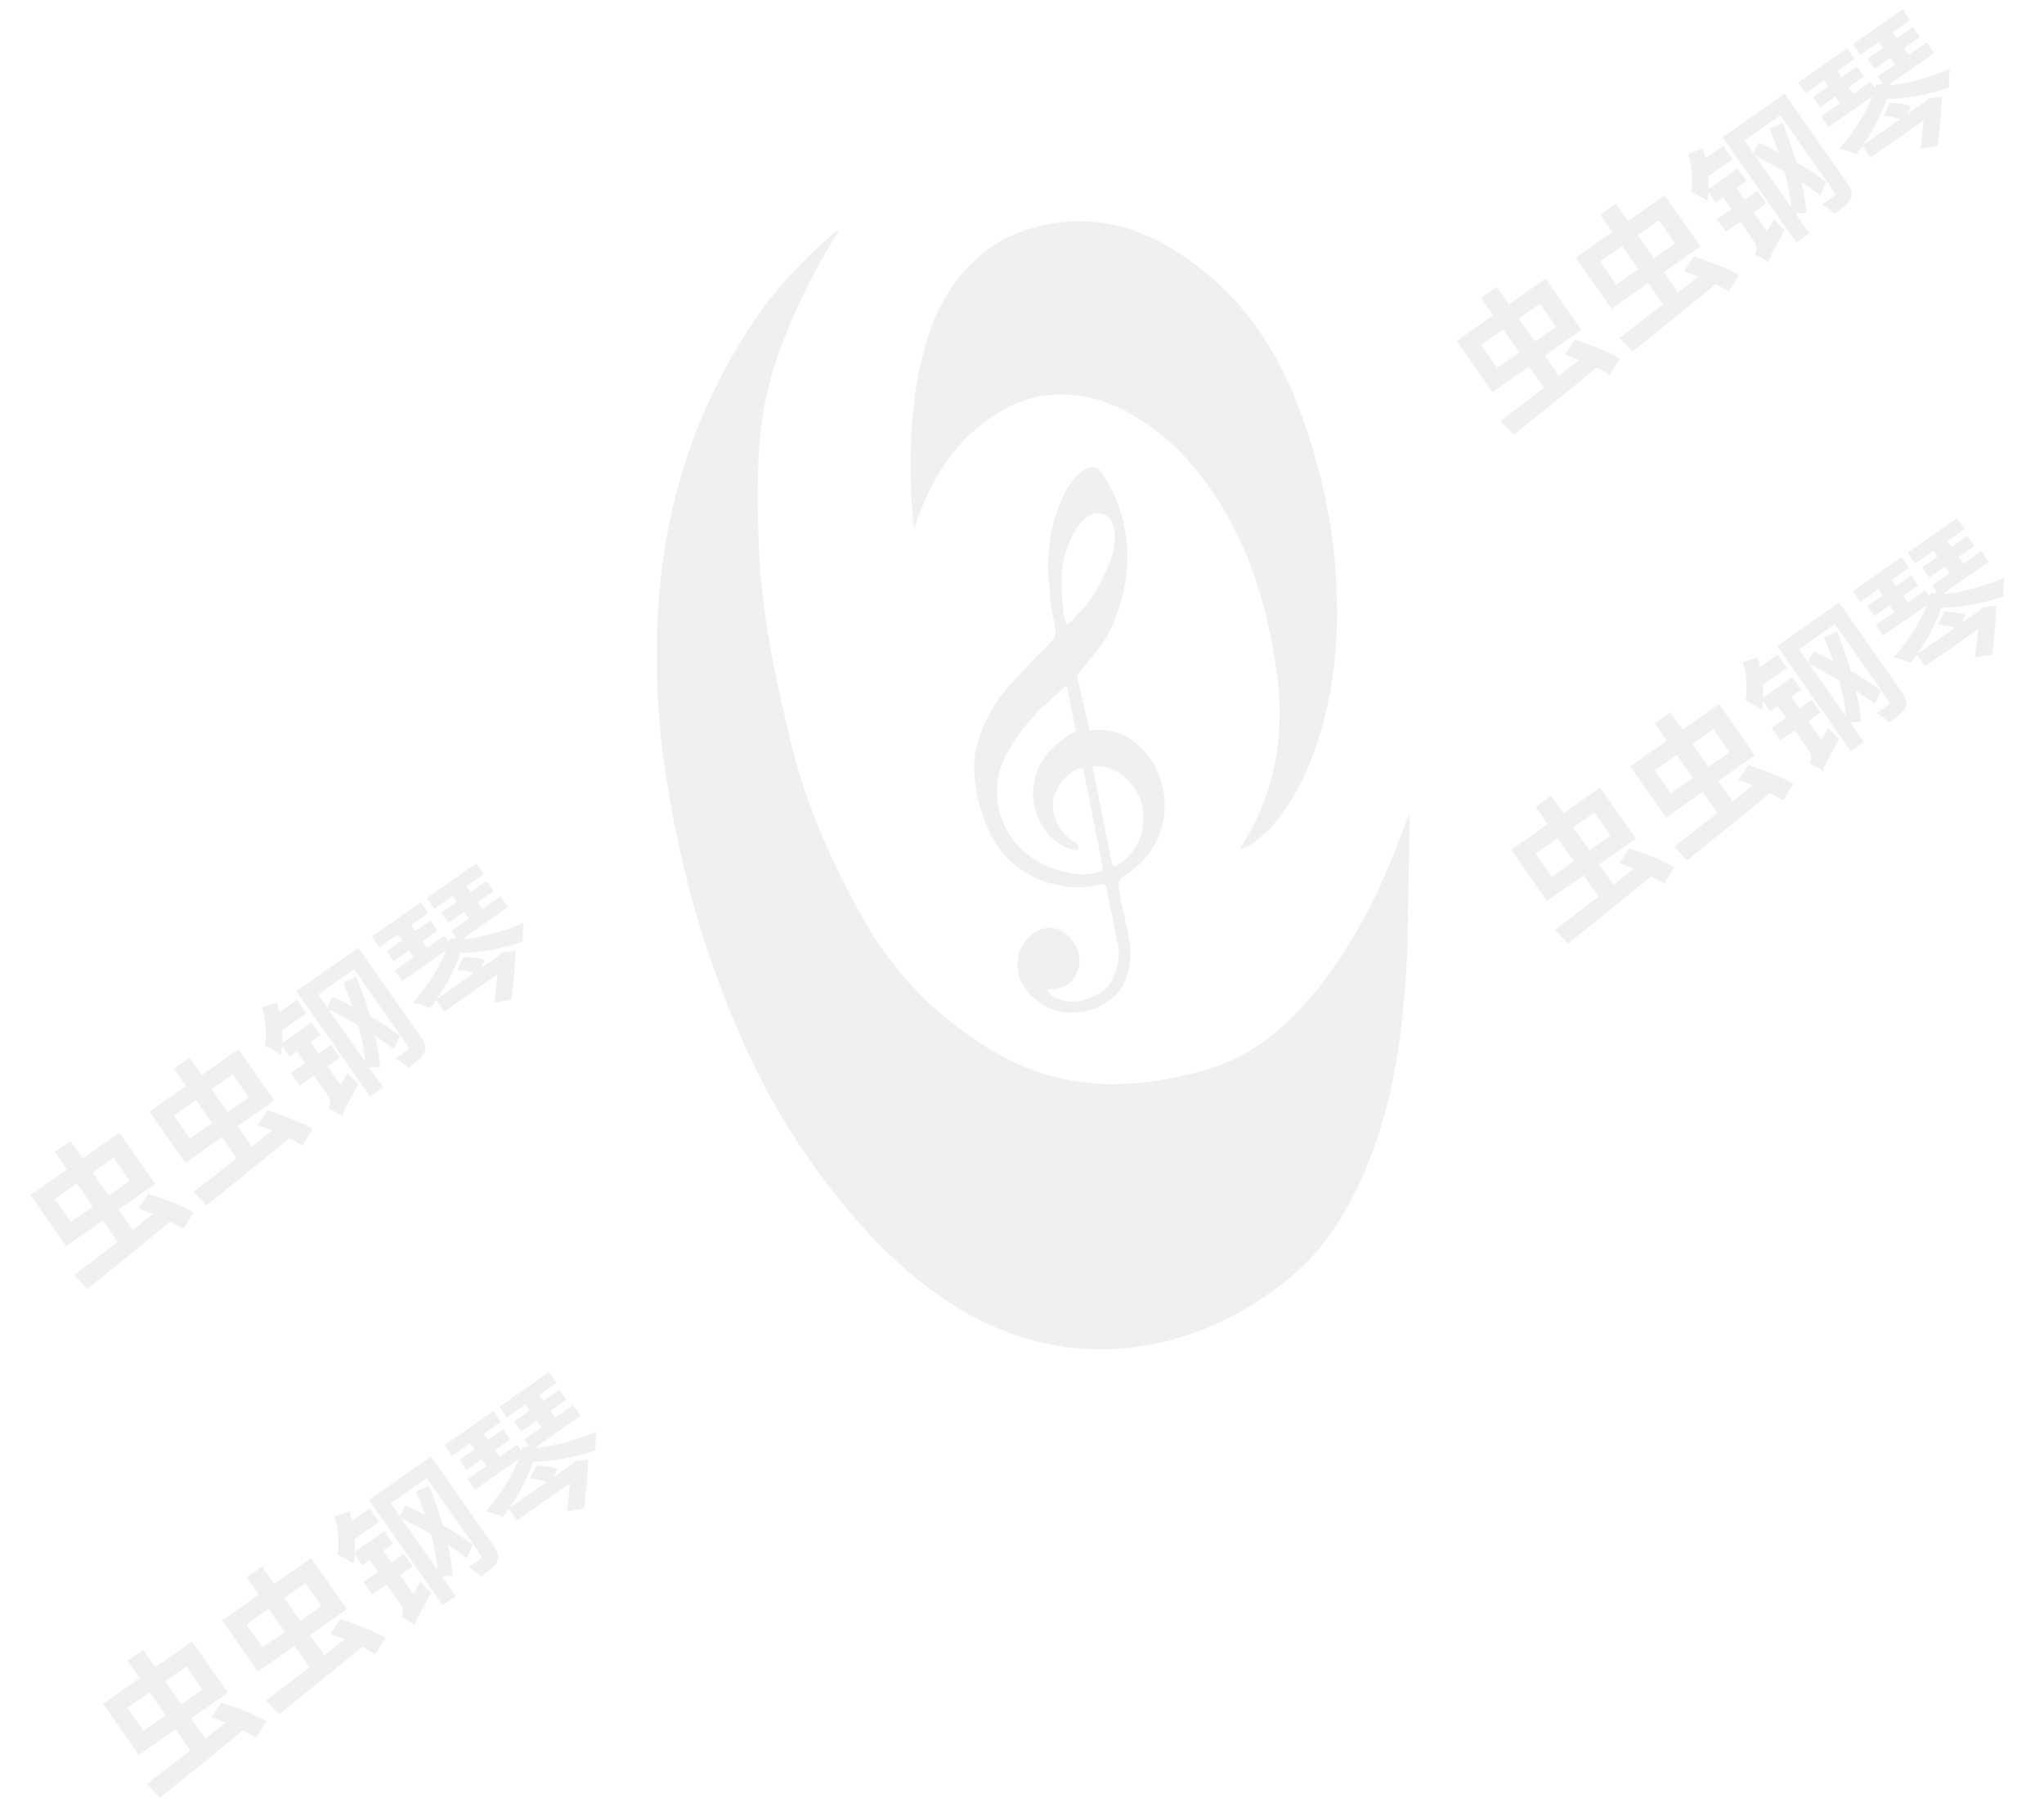 <?xml version="1.0" encoding="UTF-8"?>
<svg width="915px" height="811px" viewBox="0 0 915 811" version="1.1" xmlns="http://www.w3.org/2000/svg" xmlns:xlink="http://www.w3.org/1999/xlink">
    <title>水印</title>
    <g id="页面-1" stroke="none" stroke-width="1" fill="none" fill-rule="evenodd">
        <g id="水印" fill-rule="nonzero">
            <rect id="矩形" fill="#D8D8D8" opacity="0" x="0" y="2" width="915" height="809"></rect>
            <path d="M689.316,129.872 L697.319,126.489 C695.107,121.284 689.837,113.606 685.607,108.011 L678.19,110.939 C679.426,112.695 680.727,114.647 682.029,116.534 L670.512,117.25 L670.512,106.124 L690.553,106.124 L690.553,78.146 L670.512,78.146 L670.512,68.647 L661.988,68.647 L661.988,78.146 L641.948,78.146 L641.948,106.124 L661.988,106.124 L661.988,117.705 C652.749,118.161 644.095,118.551 637.458,118.811 L638.759,127.205 C651.447,126.424 669.406,125.188 686.388,123.821 C687.625,126.034 688.666,128.116 689.316,129.872 Z M661.988,98.446 L649.886,98.446 L649.886,85.889 L661.988,85.889 L661.988,98.446 Z M682.029,98.446 L670.512,98.446 L670.512,85.889 L682.029,85.889 L682.029,98.446 Z M754.383,129.872 L762.386,126.489 C760.174,121.284 754.903,113.606 750.674,108.011 L743.257,110.939 C744.493,112.695 745.794,114.647 747.095,116.534 L735.579,117.25 L735.579,106.124 L755.619,106.124 L755.619,78.146 L735.579,78.146 L735.579,68.647 L727.055,68.647 L727.055,78.146 L707.014,78.146 L707.014,106.124 L727.055,106.124 L727.055,117.705 C717.815,118.161 709.162,118.551 702.525,118.811 L703.826,127.205 C716.514,126.424 734.473,125.188 751.455,123.821 C752.691,126.034 753.732,128.116 754.383,129.872 Z M727.055,98.446 L714.953,98.446 L714.953,85.889 L727.055,85.889 L727.055,98.446 Z M747.095,98.446 L735.579,98.446 L735.579,85.889 L747.095,85.889 L747.095,98.446 Z M776.441,129.417 C777.677,128.246 779.824,127.075 790.755,121.674 C790.3,120.048 789.779,117.055 789.649,114.908 L783.923,117.575 L783.923,107.23 L790.755,107.23 L790.755,100.333 L783.923,100.333 L783.923,93.957 L789.389,93.957 L789.389,87.06 L773.382,87.06 C774.489,85.563 775.53,84.067 776.506,82.375 L789.779,82.375 L789.779,75.023 L780.214,75.023 C780.735,73.657 781.321,72.225 781.776,70.924 L775.009,68.842 C773.187,74.503 769.869,80.033 766.225,83.612 C767.396,85.433 769.283,89.532 769.804,91.159 C770.715,90.313 771.626,89.272 772.537,88.166 L772.537,93.957 L776.571,93.957 L776.571,100.333 L768.698,100.333 L768.698,107.23 L776.571,107.23 L776.571,118.096 C776.571,120.828 774.879,122.325 773.513,123.041 C774.619,124.537 775.985,127.595 776.441,129.417 Z M798.954,129.222 L798.954,118.486 C800.45,119.332 802.207,120.373 802.988,121.089 C805.2,117.51 807.282,113.216 809.169,108.466 C810.666,111.98 811.837,115.233 812.683,118.096 L818.343,114.777 C817.042,110.548 814.96,105.278 812.422,99.813 C814.374,94.022 816.066,87.906 817.498,81.79 L811.251,80.619 C810.405,84.262 809.494,88.101 808.453,91.68 C806.892,88.687 805.265,85.759 803.703,82.961 L798.954,85.563 L798.954,78.537 L818.604,78.537 L818.604,120.633 C818.604,121.609 818.213,121.935 817.367,121.935 C816.457,121.935 813.659,122 810.926,121.804 C811.902,123.626 812.878,126.619 813.203,128.506 C817.628,128.506 820.686,128.376 822.833,127.205 C824.98,126.099 825.696,124.212 825.696,120.763 L825.696,71.705 L791.796,71.705 L791.796,129.222 L798.954,129.222 Z M798.954,115.103 L798.954,86.67 C801.231,90.834 803.508,95.583 805.721,100.268 C803.703,105.799 801.491,110.939 798.954,115.103 Z M868.445,130.068 C873.195,124.797 878.53,118.486 882.694,113.151 L877.034,110.288 L875.797,110.678 L865.517,110.678 L868.835,108.596 C867.404,106.644 864.671,103.977 862.003,102.09 L856.277,105.213 C858.164,106.774 860.181,108.857 861.613,110.678 L841.117,110.678 C848.795,107.881 855.887,104.237 861.743,99.813 C868.054,104.172 878.335,109.247 887.639,111.654 C888.811,109.637 891.088,106.644 892.78,105.018 C883.345,103.131 872.739,99.292 866.623,95.714 L867.143,95.193 L891.023,95.193 L891.023,89.337 L881.133,89.337 L881.133,85.694 L889.852,85.694 L889.852,80.163 L881.133,80.163 L881.133,76.91 L890.633,76.91 L890.633,71.054 L863.565,71.054 L863.565,76.91 L873.65,76.91 L873.65,80.163 L865.126,80.163 L865.126,85.694 L873.65,85.694 L873.65,89.337 L864.215,89.337 L864.215,93.176 L861.483,91.875 L860.311,92.851 L860.311,92.851 L860.311,89.402 L850.877,89.402 L850.877,85.759 L859.14,85.759 L859.14,80.228 L850.877,80.228 L850.877,76.91 L860.311,76.91 L860.311,71.054 L833.569,71.054 L833.569,76.91 L843.524,76.91 L843.524,80.228 L835.196,80.228 L835.196,85.759 L843.524,85.759 L843.524,89.402 L833.309,89.402 L833.309,95.193 L857.253,95.193 C850.617,99.682 841.052,103.521 831.682,105.929 C833.179,107.425 835.456,110.548 836.432,112.305 C837.929,111.85 839.425,111.329 840.857,110.808 L840.857,117.185 L869.811,117.185 C867.209,120.308 864.215,123.691 861.418,126.684 L868.445,130.068 Z" id="乐乐找谱" fill-opacity="0.14" fill="#8F8F8F" transform="translate(765.119, 99.357) rotate(-35) translate(-765.119, -99.357) "></path>
            <path d="M713.716,357.598 L721.719,354.215 C719.507,349.01 714.237,341.332 710.007,335.736 L702.59,338.664 C703.826,340.421 705.127,342.373 706.429,344.26 L694.912,344.976 L694.912,333.85 L714.953,333.85 L714.953,305.872 L694.912,305.872 L694.912,296.372 L686.388,296.372 L686.388,305.872 L666.348,305.872 L666.348,333.85 L686.388,333.85 L686.388,345.431 C677.149,345.886 668.495,346.277 661.858,346.537 L663.159,354.93 C675.847,354.15 693.806,352.913 710.788,351.547 C712.025,353.759 713.066,355.841 713.716,357.598 Z M686.388,326.172 L674.286,326.172 L674.286,313.615 L686.388,313.615 L686.388,326.172 Z M706.429,326.172 L694.912,326.172 L694.912,313.615 L706.429,313.615 L706.429,326.172 Z M778.783,357.598 L786.786,354.215 C784.574,349.01 779.303,341.332 775.074,335.736 L767.657,338.664 C768.893,340.421 770.194,342.373 771.495,344.26 L759.979,344.976 L759.979,333.85 L780.019,333.85 L780.019,305.872 L759.979,305.872 L759.979,296.372 L751.455,296.372 L751.455,305.872 L731.414,305.872 L731.414,333.85 L751.455,333.85 L751.455,345.431 C742.215,345.886 733.562,346.277 726.925,346.537 L728.226,354.93 C740.914,354.15 758.873,352.913 775.855,351.547 C777.091,353.759 778.132,355.841 778.783,357.598 Z M751.455,326.172 L739.353,326.172 L739.353,313.615 L751.455,313.615 L751.455,326.172 Z M771.495,326.172 L759.979,326.172 L759.979,313.615 L771.495,313.615 L771.495,326.172 Z M800.841,357.143 C802.077,355.971 804.224,354.8 815.155,349.4 C814.7,347.773 814.179,344.78 814.049,342.633 L808.323,345.301 L808.323,334.956 L815.155,334.956 L815.155,328.059 L808.323,328.059 L808.323,321.683 L813.789,321.683 L813.789,314.786 L797.782,314.786 C798.889,313.289 799.93,311.793 800.906,310.101 L814.179,310.101 L814.179,302.749 L804.614,302.749 C805.135,301.382 805.721,299.951 806.176,298.65 L799.409,296.568 C797.587,302.228 794.269,307.759 790.625,311.337 C791.796,313.159 793.683,317.258 794.204,318.885 C795.115,318.039 796.026,316.998 796.937,315.892 L796.937,321.683 L800.971,321.683 L800.971,328.059 L793.098,328.059 L793.098,334.956 L800.971,334.956 L800.971,345.821 C800.971,348.554 799.279,350.051 797.913,350.766 C799.019,352.263 800.385,355.321 800.841,357.143 Z M823.354,356.947 L823.354,346.212 C824.85,347.058 826.607,348.099 827.388,348.814 C829.6,345.236 831.682,340.942 833.569,336.192 C835.066,339.705 836.237,342.959 837.083,345.821 L842.743,342.503 C841.442,338.274 839.36,333.004 836.822,327.538 C838.774,321.748 840.466,315.632 841.898,309.515 L835.651,308.344 C834.805,311.988 833.894,315.827 832.853,319.405 C831.292,316.412 829.665,313.484 828.103,310.687 L823.354,313.289 L823.354,306.262 L843.004,306.262 L843.004,348.359 C843.004,349.335 842.613,349.66 841.767,349.66 C840.857,349.66 838.059,349.725 835.326,349.53 C836.302,351.352 837.278,354.345 837.603,356.232 C842.028,356.232 845.086,356.102 847.233,354.93 C849.38,353.824 850.096,351.937 850.096,348.489 L850.096,299.43 L816.196,299.43 L816.196,356.947 L823.354,356.947 Z M823.354,342.828 L823.354,314.395 C825.631,318.559 827.908,323.309 830.121,327.994 C828.103,333.524 825.891,338.664 823.354,342.828 Z M892.845,357.793 C897.595,352.523 902.93,346.212 907.094,340.877 L901.434,338.014 L900.197,338.404 L889.917,338.404 L893.235,336.322 C891.804,334.37 889.071,331.702 886.403,329.816 L880.677,332.939 C882.564,334.5 884.581,336.582 886.013,338.404 L865.517,338.404 C873.195,335.606 880.287,331.963 886.143,327.538 C892.454,331.898 902.735,336.973 912.039,339.38 C913.211,337.363 915.488,334.37 917.18,332.743 C907.745,330.857 897.139,327.018 891.023,323.439 L891.543,322.919 L915.423,322.919 L915.423,317.063 L905.533,317.063 L905.533,313.419 L914.252,313.419 L914.252,307.889 L905.533,307.889 L905.533,304.636 L915.033,304.636 L915.033,298.78 L887.965,298.78 L887.965,304.636 L898.05,304.636 L898.05,307.889 L889.526,307.889 L889.526,313.419 L898.05,313.419 L898.05,317.063 L888.615,317.063 L888.615,320.902 L885.883,319.6 L884.711,320.576 L884.711,320.576 L884.711,317.128 L875.277,317.128 L875.277,313.484 L883.54,313.484 L883.54,307.954 L875.277,307.954 L875.277,304.636 L884.711,304.636 L884.711,298.78 L857.969,298.78 L857.969,304.636 L867.924,304.636 L867.924,307.954 L859.596,307.954 L859.596,313.484 L867.924,313.484 L867.924,317.128 L857.709,317.128 L857.709,322.919 L881.653,322.919 C875.017,327.408 865.452,331.247 856.082,333.654 C857.579,335.151 859.856,338.274 860.832,340.031 C862.329,339.575 863.825,339.055 865.257,338.534 L865.257,344.911 L894.211,344.911 C891.609,348.034 888.615,351.417 885.818,354.41 L892.845,357.793 Z" id="乐乐找谱" fill-opacity="0.14" fill="#8F8F8F" transform="translate(789.519, 327.083) rotate(-35) translate(-789.519, -327.083) "></path>
            <path d="M83.383,739.852 L91.386,736.469 C89.174,731.263 83.903,723.586 79.674,717.99 L72.257,720.918 C73.493,722.675 74.794,724.627 76.095,726.514 L64.579,727.229 L64.579,716.103 L84.619,716.103 L84.619,688.126 L64.579,688.126 L64.579,678.626 L56.055,678.626 L56.055,688.126 L36.014,688.126 L36.014,716.103 L56.055,716.103 L56.055,727.685 C46.815,728.14 38.162,728.531 31.525,728.791 L32.826,737.184 C45.514,736.404 63.473,735.167 80.455,733.801 C81.691,736.013 82.732,738.095 83.383,739.852 Z M56.055,708.426 L43.953,708.426 L43.953,695.868 L56.055,695.868 L56.055,708.426 Z M76.095,708.426 L64.579,708.426 L64.579,695.868 L76.095,695.868 L76.095,708.426 Z M148.45,739.852 L156.453,736.469 C154.241,731.263 148.97,723.586 144.741,717.99 L137.323,720.918 C138.559,722.675 139.861,724.627 141.162,726.514 L129.645,727.229 L129.645,716.103 L149.686,716.103 L149.686,688.126 L129.645,688.126 L129.645,678.626 L121.122,678.626 L121.122,688.126 L101.081,688.126 L101.081,716.103 L121.122,716.103 L121.122,727.685 C111.882,728.14 103.228,728.531 96.591,728.791 L97.893,737.184 C110.581,736.404 128.539,735.167 145.522,733.801 C146.758,736.013 147.799,738.095 148.45,739.852 Z M121.122,708.426 L109.019,708.426 L109.019,695.868 L121.122,695.868 L121.122,708.426 Z M141.162,708.426 L129.645,708.426 L129.645,695.868 L141.162,695.868 L141.162,708.426 Z M170.507,739.397 C171.743,738.225 173.891,737.054 184.822,731.654 C184.366,730.027 183.846,727.034 183.716,724.887 L177.99,727.555 L177.99,717.21 L184.822,717.21 L184.822,710.313 L177.99,710.313 L177.99,703.936 L183.455,703.936 L183.455,697.04 L167.449,697.04 C168.555,695.543 169.596,694.047 170.572,692.355 L183.846,692.355 L183.846,685.003 L174.281,685.003 C174.802,683.636 175.387,682.205 175.843,680.904 L169.076,678.821 C167.254,684.482 163.935,690.013 160.292,693.591 C161.463,695.413 163.35,699.512 163.87,701.139 C164.781,700.293 165.692,699.252 166.603,698.146 L166.603,703.936 L170.637,703.936 L170.637,710.313 L162.764,710.313 L162.764,717.21 L170.637,717.21 L170.637,728.075 C170.637,730.808 168.946,732.304 167.579,733.02 C168.685,734.517 170.052,737.575 170.507,739.397 Z M193.02,739.201 L193.02,728.466 C194.517,729.312 196.274,730.353 197.054,731.068 C199.267,727.49 201.349,723.195 203.236,718.446 C204.732,721.959 205.903,725.212 206.749,728.075 L212.41,724.757 C211.109,720.528 209.027,715.258 206.489,709.792 C208.441,704.001 210.133,697.885 211.564,691.769 L205.318,690.598 C204.472,694.242 203.561,698.081 202.52,701.659 C200.958,698.666 199.332,695.738 197.77,692.94 L193.02,695.543 L193.02,688.516 L212.67,688.516 L212.67,730.613 C212.67,731.589 212.28,731.914 211.434,731.914 C210.523,731.914 207.725,731.979 204.993,731.784 C205.969,733.606 206.945,736.599 207.27,738.486 C211.694,738.486 214.753,738.355 216.9,737.184 C219.047,736.078 219.763,734.191 219.763,730.743 L219.763,681.684 L185.863,681.684 L185.863,739.201 L193.02,739.201 Z M193.02,725.082 L193.02,696.649 C195.298,700.813 197.575,705.563 199.787,710.248 C197.77,715.778 195.558,720.918 193.02,725.082 Z M262.511,740.047 C267.261,734.777 272.597,728.466 276.761,723.13 L271.1,720.268 L269.864,720.658 L259.583,720.658 L262.902,718.576 C261.47,716.624 258.738,713.956 256.07,712.069 L250.344,715.193 C252.231,716.754 254.248,718.836 255.679,720.658 L235.183,720.658 C242.861,717.86 249.954,714.217 255.81,709.792 C262.121,714.152 272.402,719.227 281.706,721.634 C282.877,719.617 285.155,716.624 286.846,714.997 C277.412,713.11 266.806,709.272 260.69,705.693 L261.21,705.173 L285.09,705.173 L285.09,699.317 L275.199,699.317 L275.199,695.673 L283.918,695.673 L283.918,690.143 L275.199,690.143 L275.199,686.889 L284.699,686.889 L284.699,681.034 L257.631,681.034 L257.631,686.889 L267.717,686.889 L267.717,690.143 L259.193,690.143 L259.193,695.673 L267.717,695.673 L267.717,699.317 L258.282,699.317 L258.282,703.156 L255.549,701.854 L254.378,702.83 L254.378,702.83 L254.378,699.382 L244.943,699.382 L244.943,695.738 L253.207,695.738 L253.207,690.208 L244.943,690.208 L244.943,686.889 L254.378,686.889 L254.378,681.034 L227.636,681.034 L227.636,686.889 L237.591,686.889 L237.591,690.208 L229.262,690.208 L229.262,695.738 L237.591,695.738 L237.591,699.382 L227.375,699.382 L227.375,705.173 L251.32,705.173 C244.683,709.662 235.118,713.501 225.749,715.908 C227.245,717.405 229.523,720.528 230.499,722.285 C231.995,721.829 233.492,721.309 234.923,720.788 L234.923,727.164 L263.878,727.164 C261.275,730.288 258.282,733.671 255.484,736.664 L262.511,740.047 Z" id="乐乐找谱" fill-opacity="0.14" fill="#8F8F8F" transform="translate(159.186, 709.337) rotate(-35) translate(-159.186, -709.337) "></path>
            <path d="M50.85,512.126 L58.853,508.743 C56.641,503.538 51.37,495.86 47.141,490.265 L39.723,493.192 C40.959,494.949 42.261,496.901 43.562,498.788 L32.045,499.504 L32.045,488.378 L52.086,488.378 L52.086,460.4 L32.045,460.4 L32.045,450.901 L23.522,450.901 L23.522,460.4 L3.481,460.4 L3.481,488.378 L23.522,488.378 L23.522,499.959 C14.282,500.415 5.628,500.805 -1.009,501.065 L0.293,509.459 C12.981,508.678 30.939,507.442 47.922,506.075 C49.158,508.287 50.199,510.37 50.85,512.126 Z M23.522,480.7 L11.419,480.7 L11.419,468.143 L23.522,468.143 L23.522,480.7 Z M43.562,480.7 L32.045,480.7 L32.045,468.143 L43.562,468.143 L43.562,480.7 Z M115.916,512.126 L123.919,508.743 C121.707,503.538 116.437,495.86 112.207,490.265 L104.79,493.192 C106.026,494.949 107.327,496.901 108.629,498.788 L97.112,499.504 L97.112,488.378 L117.153,488.378 L117.153,460.4 L97.112,460.4 L97.112,450.901 L88.588,450.901 L88.588,460.4 L68.548,460.4 L68.548,488.378 L88.588,488.378 L88.588,499.959 C79.349,500.415 70.695,500.805 64.058,501.065 L65.359,509.459 C78.047,508.678 96.006,507.442 112.988,506.075 C114.225,508.287 115.266,510.37 115.916,512.126 Z M88.588,480.7 L76.486,480.7 L76.486,468.143 L88.588,468.143 L88.588,480.7 Z M108.629,480.7 L97.112,480.7 L97.112,468.143 L108.629,468.143 L108.629,480.7 Z M137.974,511.671 C139.21,510.5 141.357,509.328 152.289,503.928 C151.833,502.302 151.313,499.309 151.182,497.161 L145.457,499.829 L145.457,489.484 L152.289,489.484 L152.289,482.587 L145.457,482.587 L145.457,476.211 L150.922,476.211 L150.922,469.314 L134.916,469.314 C136.022,467.817 137.063,466.321 138.039,464.629 L151.313,464.629 L151.313,457.277 L141.748,457.277 C142.268,455.911 142.854,454.479 143.309,453.178 L136.542,451.096 C134.721,456.756 131.402,462.287 127.758,465.865 C128.93,467.687 130.817,471.786 131.337,473.413 C132.248,472.567 133.159,471.526 134.07,470.42 L134.07,476.211 L138.104,476.211 L138.104,482.587 L130.231,482.587 L130.231,489.484 L138.104,489.484 L138.104,500.35 C138.104,503.082 136.412,504.579 135.046,505.294 C136.152,506.791 137.518,509.849 137.974,511.671 Z M160.487,511.476 L160.487,500.74 C161.983,501.586 163.74,502.627 164.521,503.343 C166.733,499.764 168.815,495.47 170.702,490.72 C172.199,494.234 173.37,497.487 174.216,500.35 L179.877,497.031 C178.575,492.802 176.493,487.532 173.956,482.066 C175.908,476.276 177.599,470.16 179.031,464.044 L172.785,462.872 C171.939,466.516 171.028,470.355 169.987,473.933 C168.425,470.94 166.798,468.013 165.237,465.215 L160.487,467.817 L160.487,460.79 L180.137,460.79 L180.137,502.887 C180.137,503.863 179.747,504.188 178.901,504.188 C177.99,504.188 175.192,504.253 172.459,504.058 C173.435,505.88 174.411,508.873 174.737,510.76 C179.161,510.76 182.219,510.63 184.366,509.459 C186.514,508.353 187.229,506.466 187.229,503.017 L187.229,453.959 L153.33,453.959 L153.33,511.476 L160.487,511.476 Z M160.487,497.357 L160.487,468.923 C162.764,473.088 165.042,477.837 167.254,482.522 C165.237,488.052 163.025,493.192 160.487,497.357 Z M229.978,512.321 C234.728,507.051 240.063,500.74 244.228,495.405 L238.567,492.542 L237.331,492.932 L227.05,492.932 L230.369,490.85 C228.937,488.898 226.204,486.231 223.537,484.344 L217.811,487.467 C219.698,489.028 221.715,491.11 223.146,492.932 L202.65,492.932 C210.328,490.134 217.42,486.491 223.276,482.066 C229.588,486.426 239.868,491.501 249.173,493.908 C250.344,491.891 252.621,488.898 254.313,487.272 C244.878,485.385 234.273,481.546 228.156,477.967 L228.677,477.447 L252.556,477.447 L252.556,471.591 L242.666,471.591 L242.666,467.947 L251.385,467.947 L251.385,462.417 L242.666,462.417 L242.666,459.164 L252.166,459.164 L252.166,453.308 L225.098,453.308 L225.098,459.164 L235.183,459.164 L235.183,462.417 L226.66,462.417 L226.66,467.947 L235.183,467.947 L235.183,471.591 L225.749,471.591 L225.749,475.43 L223.016,474.129 L221.845,475.105 L221.845,475.105 L221.845,471.656 L212.41,471.656 L212.41,468.013 L220.674,468.013 L220.674,462.482 L212.41,462.482 L212.41,459.164 L221.845,459.164 L221.845,453.308 L195.102,453.308 L195.102,459.164 L205.058,459.164 L205.058,462.482 L196.729,462.482 L196.729,468.013 L205.058,468.013 L205.058,471.656 L194.842,471.656 L194.842,477.447 L218.787,477.447 C212.15,481.936 202.585,485.775 193.215,488.183 C194.712,489.679 196.989,492.802 197.965,494.559 C199.462,494.103 200.958,493.583 202.39,493.062 L202.39,499.439 L231.345,499.439 C228.742,502.562 225.749,505.945 222.951,508.938 L229.978,512.321 Z" id="乐乐找谱" fill-opacity="0.14" fill="#8F8F8F" transform="translate(126.652, 481.611) rotate(-35) translate(-126.652, -481.611) "></path>
            <g id="编组" opacity="0.14" transform="translate(294, 99)" fill="#8F8F8F">
                <path d="M94.727,316.254 C83.704,297.375 68.468,267.453 60.729,236.012 C53.996,208.66 47.111,177.15 45.854,148.976 C44.789,125.105 44.202,96.977 50.104,73.829 C55.851,51.291 67.875,26.165 80.278,6.324 C80.745,5.577 81.199,4.823 81.657,4.073 C80.449,4.295 79.671,4.899 78.929,5.544 C64.937,17.722 51.652,31.967 41.604,47.506 C16.905,85.7 4.007,125.936 0.805,171.053 C-0.843,194.291 0.055,220.185 3.355,243.228 C7.39,271.401 14.069,301.245 23.329,328.139 C33.797,358.543 46.155,387.001 64.127,413.9 C79.756,437.291 99.634,461.087 122.35,478.009 C151.628,499.82 185.647,509.973 222.22,502.633 C246.212,497.819 267.831,486.583 286.393,470.366 C301.87,456.844 312.863,436.673 319.966,417.721 C331.307,387.46 334.253,358.589 336.037,326.543 L337,268.731 C337.006,267.86 336.855,266.988 336.707,265.323 C335.064,269.791 333.756,273.505 332.338,277.176 C323.181,300.874 311.946,323.453 295.999,343.419 C282.585,360.216 266.811,373.939 245.594,379.936 C213.294,389.064 183.174,389.512 153.373,373.142 C141.181,366.445 126.599,354.886 119.799,348.093 C109.601,337.906 100.677,326.442 94.727,316.254 Z" id="路径"></path>
                <path d="M252.746,29.304 C260.351,36.408 274.648,51.952 285.565,78.872 C295.67,103.794 302.361,131.786 303.995,158.638 C305.648,185.823 303.61,210.7 294.638,236.551 C290.754,247.741 284.915,259.125 277.485,268.458 C274.649,272.019 271.5,274.769 268.695,277.004 C264.583,280.28 262.315,281.135 261.002,280.993 C266.093,273.195 270.183,265.02 273.098,256.257 C278.998,238.525 280.124,220.333 277.546,201.951 C273.74,174.823 266.484,149.243 251.966,126.02 C242.513,110.898 230.121,96.991 214.681,87.703 C201.045,79.502 187.468,75.849 171.725,78.302 C168.61,78.788 162.252,80.907 159.392,82.291 C137.283,92.99 124.311,111.379 116.322,134.335 C116.074,135.046 115.827,135.758 115.566,136.465 C115.543,136.529 115.419,136.556 115.013,136.786 C114.631,131.68 114.092,126.736 113.921,121.779 C113.213,101.209 113.875,79.67 119.202,59.643 C121.553,50.804 123.992,42.968 128.665,35.072 L130.259,32.508 C136.851,21.184 148.973,9.433 163.646,4.52 C181.799,-1.56 213.405,-7.445 252.746,29.304 Z" id="路径"></path>
                <path d="M210.073,292.475 C232.333,277.807 230.686,251.527 218.755,237.722 C212.144,230.075 203.831,226.507 193.727,227.983 L188.049,203.16 C188.049,203.16 195.522,194.682 200.133,187.945 C204.394,181.72 211.99,164.335 210.499,145.088 C209.009,125.842 199.725,113.536 199.725,113.536 C197.146,109.086 194.184,108.945 190.033,112.248 C184.712,116.484 181.731,122.926 179.703,128.614 C175.422,138.107 175.177,154.424 175.177,154.424 C175.177,158.77 176.008,167.309 176.455,171.112 C176.917,175.047 178.047,179.729 178.54,183.694 C178.677,184.798 178.231,186.293 177.509,187.132 C174.904,190.155 172.785,192.191 169.853,194.884 C169.853,194.884 168.788,196.064 157.605,208.192 C146.423,220.319 143.192,235.236 143.192,235.236 C141.453,240.42 141.862,251.237 144.024,259.566 C148.797,277.961 157.67,291.749 178.053,296.838 C184.681,298.493 190.918,298.658 197.578,297.195 C198.717,296.945 200.747,295.988 201.128,297.911 C202.92,306.974 206.861,325.117 206.914,327.424 C206.647,339.659 200.045,344.434 200.045,344.434 C194.272,348.398 187.112,350.799 180.183,348.298 C177.873,347.464 175.358,346.191 174.849,343.899 C174.849,343.899 177.947,344.059 181.887,342.665 C184.869,341.485 186.786,340.196 189.022,333.543 C190.62,323.455 182.068,318.231 182.068,318.231 C177.684,315.237 171.997,315.779 167.427,319.712 C159.773,326.299 159.352,337.934 166.727,345.675 C173.345,352.621 181.796,355.639 191.098,353.773 C191.098,353.773 206.06,351.59 210.428,338.05 C213.197,329.465 211.493,321.898 211.493,321.898 C210.191,314.196 208.366,307.482 207.09,299.773 C206.382,295.48 206.382,294.907 210.073,292.475 Z M181.781,153.566 C183.378,143.8 190.514,128.668 199.246,130.922 C207.979,133.176 204.358,148.738 203.825,149.811 C203.293,150.884 198.82,164.621 191.472,172.67 C186.818,177.767 184.549,180.934 183.378,180.182 C182.207,179.43 180.184,163.333 181.781,153.566 Z M197.01,291.473 C190.781,293.146 187.29,292.337 181.887,291.043 C164.848,286.965 153.346,273.873 152.263,256.969 C151.518,245.335 157.599,235.486 164.525,226.478 L171.231,218.732 C175.525,214.855 179.296,211.451 183.421,207.726 L187.638,228.297 C183.661,229.872 177.946,235.13 177.946,235.13 C163.517,247.548 165.941,272.02 183.093,280.24 C184.656,280.883 186.654,281.859 188.418,281.313 C189.625,280.24 188.175,278.716 187.14,278.094 C180.032,273.811 176.172,265.423 177.626,257.775 C180.182,251.336 184.324,245.782 190.6,244.677 C190.758,245.067 190.999,245.471 191.085,245.907 C193.926,260.204 196.742,274.505 199.594,288.8 C199.948,290.561 199.14,290.9 197.01,291.473 Z M203.874,288.025 C200.945,273.443 198.024,258.898 195.067,244.178 C204.515,242.525 214.609,250.605 217.257,261.466 C219.846,272.084 214.866,283.981 205.239,288.728 C204.675,289.007 203.999,288.646 203.874,288.025 Z" id="形状"></path>
            </g>
        </g>
    </g>
</svg>